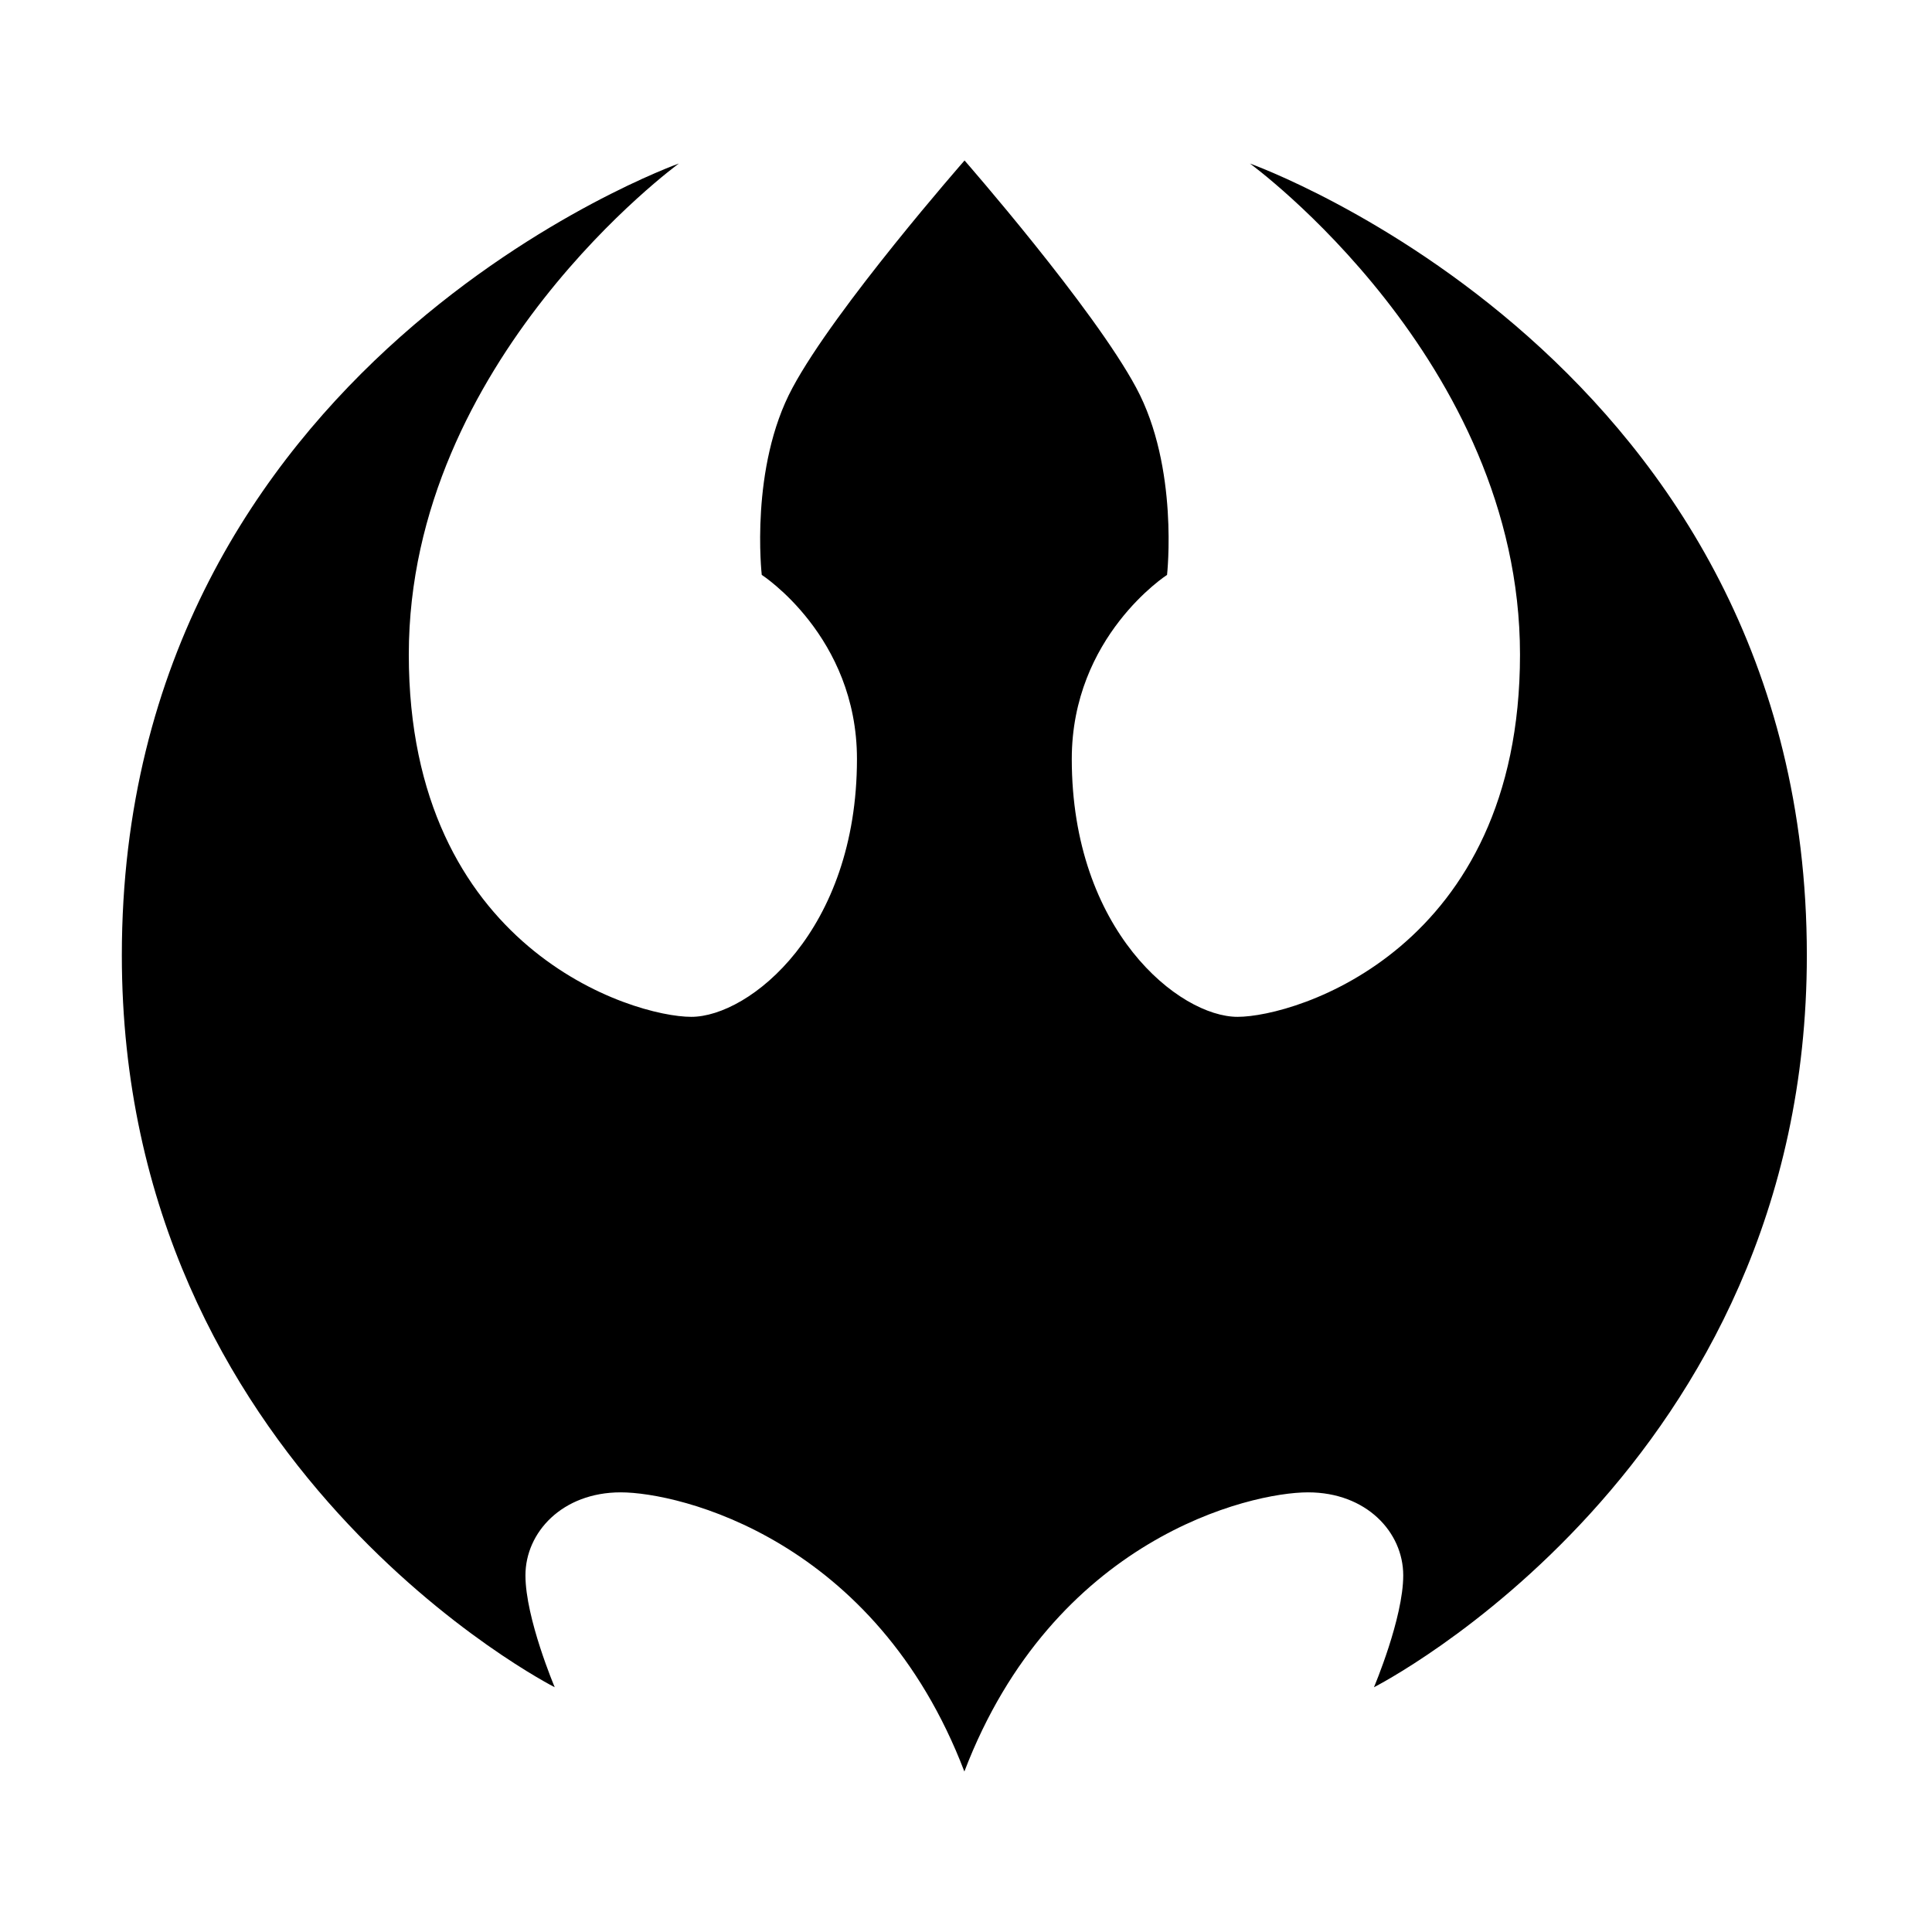 <!-- Generated by IcoMoon.io -->
<svg version="1.1" xmlns="http://www.w3.org/2000/svg" width="32" height="32" viewBox="0 0 28 32">
<title>ddg</title>
<path  d="M18.702 2.708c0 0 4.474 3.256 4.474 8.134s-3.713 6-4.678 6c-0.964 0-2.746-1.425-2.746-4.271 0-2.032 1.578-3.049 1.578-3.049s0.2-1.779-0.511-3.1c-0.711-1.325-2.843-3.764-2.843-3.764s-2.139 2.439-2.849 3.764c-0.713 1.321-0.51 3.1-0.51 3.1s1.577 1.017 1.577 3.049c0 2.846-1.781 4.271-2.745 4.271s-4.678-1.121-4.678-6 4.474-8.134 4.474-8.134c0 0-9.227 3.281-9.227 13.115 0 8.488 7.17 12.123 7.17 12.123s-0.485-1.143-0.485-1.853c0-0.714 0.611-1.375 1.578-1.375 0.964 0 4.217 0.764 5.692 4.624v0c1.475-3.86 4.728-4.624 5.692-4.624 0.967 0 1.577 0.66 1.577 1.375 0 0.71-0.485 1.853-0.485 1.853s7.17-3.635 7.17-12.123c0-9.834-9.226-13.115-9.226-13.115z"></path>
</svg>
